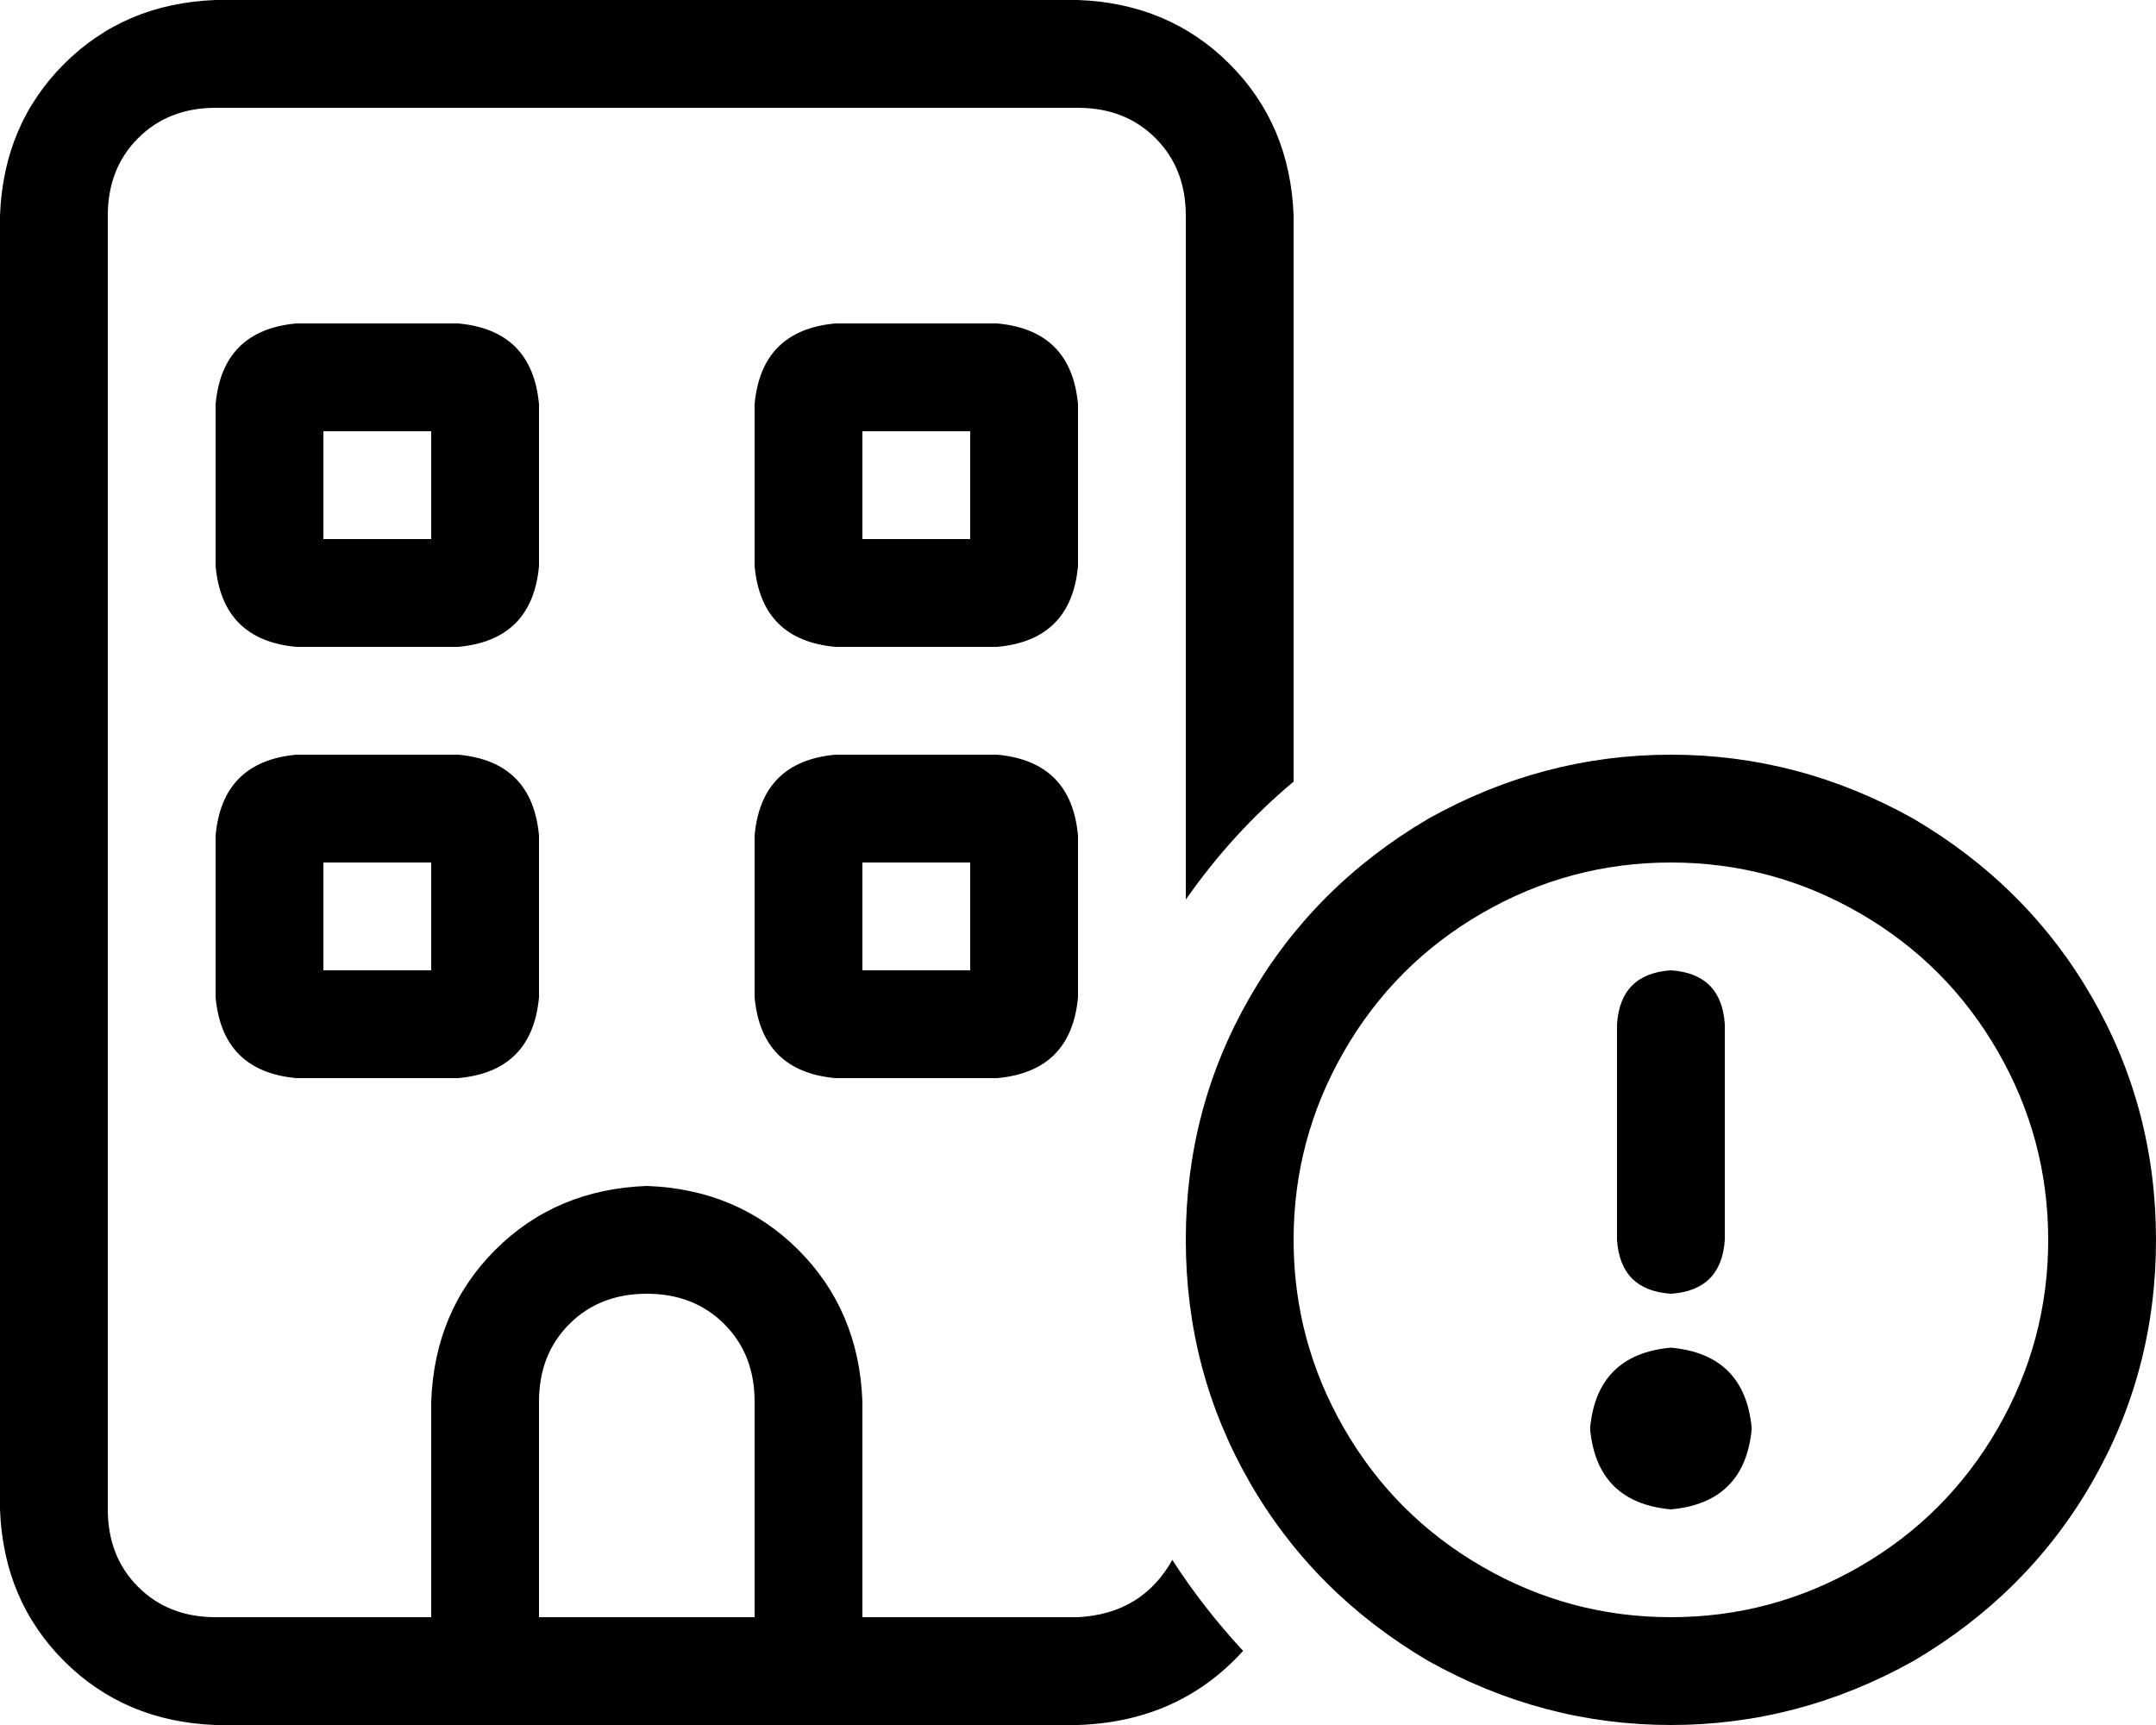 <svg xmlns="http://www.w3.org/2000/svg" viewBox="0 0 640 512">
  <path d="M 64 32 L 320 32 L 64 32 L 320 32 Q 334 32 343 41 Q 352 50 352 64 L 352 267 L 352 267 Q 366 247 384 232 L 384 64 L 384 64 Q 383 37 365 19 Q 347 1 320 0 L 64 0 L 64 0 Q 37 1 19 19 Q 1 37 0 64 L 0 448 L 0 448 Q 1 475 19 493 Q 37 511 64 512 L 128 512 L 320 512 Q 350 511 369 490 Q 357 477 348 463 Q 339 479 320 480 L 256 480 L 256 480 L 256 416 L 256 416 Q 255 389 237 371 Q 219 353 192 352 Q 165 353 147 371 Q 129 389 128 416 L 128 480 L 128 480 L 64 480 L 64 480 Q 50 480 41 471 Q 32 462 32 448 L 32 64 L 32 64 Q 32 50 41 41 Q 50 32 64 32 L 64 32 Z M 224 416 L 224 480 L 224 416 L 224 480 L 160 480 L 160 480 L 160 416 L 160 416 Q 160 402 169 393 Q 178 384 192 384 Q 206 384 215 393 Q 224 402 224 416 L 224 416 Z M 64 120 L 64 168 L 64 120 L 64 168 Q 66 190 88 192 L 136 192 L 136 192 Q 158 190 160 168 L 160 120 L 160 120 Q 158 98 136 96 L 88 96 L 88 96 Q 66 98 64 120 L 64 120 Z M 96 128 L 128 128 L 96 128 L 128 128 L 128 160 L 128 160 L 96 160 L 96 160 L 96 128 L 96 128 Z M 248 96 Q 226 98 224 120 L 224 168 L 224 168 Q 226 190 248 192 L 296 192 L 296 192 Q 318 190 320 168 L 320 120 L 320 120 Q 318 98 296 96 L 248 96 L 248 96 Z M 256 160 L 256 128 L 256 160 L 256 128 L 288 128 L 288 128 L 288 160 L 288 160 L 256 160 L 256 160 Z M 64 248 L 64 296 L 64 248 L 64 296 Q 66 318 88 320 L 136 320 L 136 320 Q 158 318 160 296 L 160 248 L 160 248 Q 158 226 136 224 L 88 224 L 88 224 Q 66 226 64 248 L 64 248 Z M 96 256 L 128 256 L 96 256 L 128 256 L 128 288 L 128 288 L 96 288 L 96 288 L 96 256 L 96 256 Z M 248 224 Q 226 226 224 248 L 224 296 L 224 296 Q 226 318 248 320 L 296 320 L 296 320 Q 318 318 320 296 L 320 248 L 320 248 Q 318 226 296 224 L 248 224 L 248 224 Z M 256 288 L 256 256 L 256 288 L 256 256 L 288 256 L 288 256 L 288 288 L 288 288 L 256 288 L 256 288 Z M 384 368 Q 384 338 399 312 L 399 312 L 399 312 Q 414 286 440 271 Q 466 256 496 256 Q 526 256 552 271 Q 578 286 593 312 Q 608 338 608 368 Q 608 398 593 424 Q 578 450 552 465 Q 526 480 496 480 Q 466 480 440 465 Q 414 450 399 424 Q 384 398 384 368 L 384 368 Z M 640 368 Q 640 329 621 296 L 621 296 L 621 296 Q 602 263 568 243 Q 534 224 496 224 Q 458 224 424 243 Q 390 263 371 296 Q 352 329 352 368 Q 352 407 371 440 Q 390 473 424 493 Q 458 512 496 512 Q 534 512 568 493 Q 602 473 621 440 Q 640 407 640 368 L 640 368 Z M 496 448 Q 518 446 520 424 Q 518 402 496 400 Q 474 402 472 424 Q 474 446 496 448 L 496 448 Z M 496 288 Q 481 289 480 304 L 480 368 L 480 368 Q 481 383 496 384 Q 511 383 512 368 L 512 304 L 512 304 Q 511 289 496 288 L 496 288 Z" />
</svg>